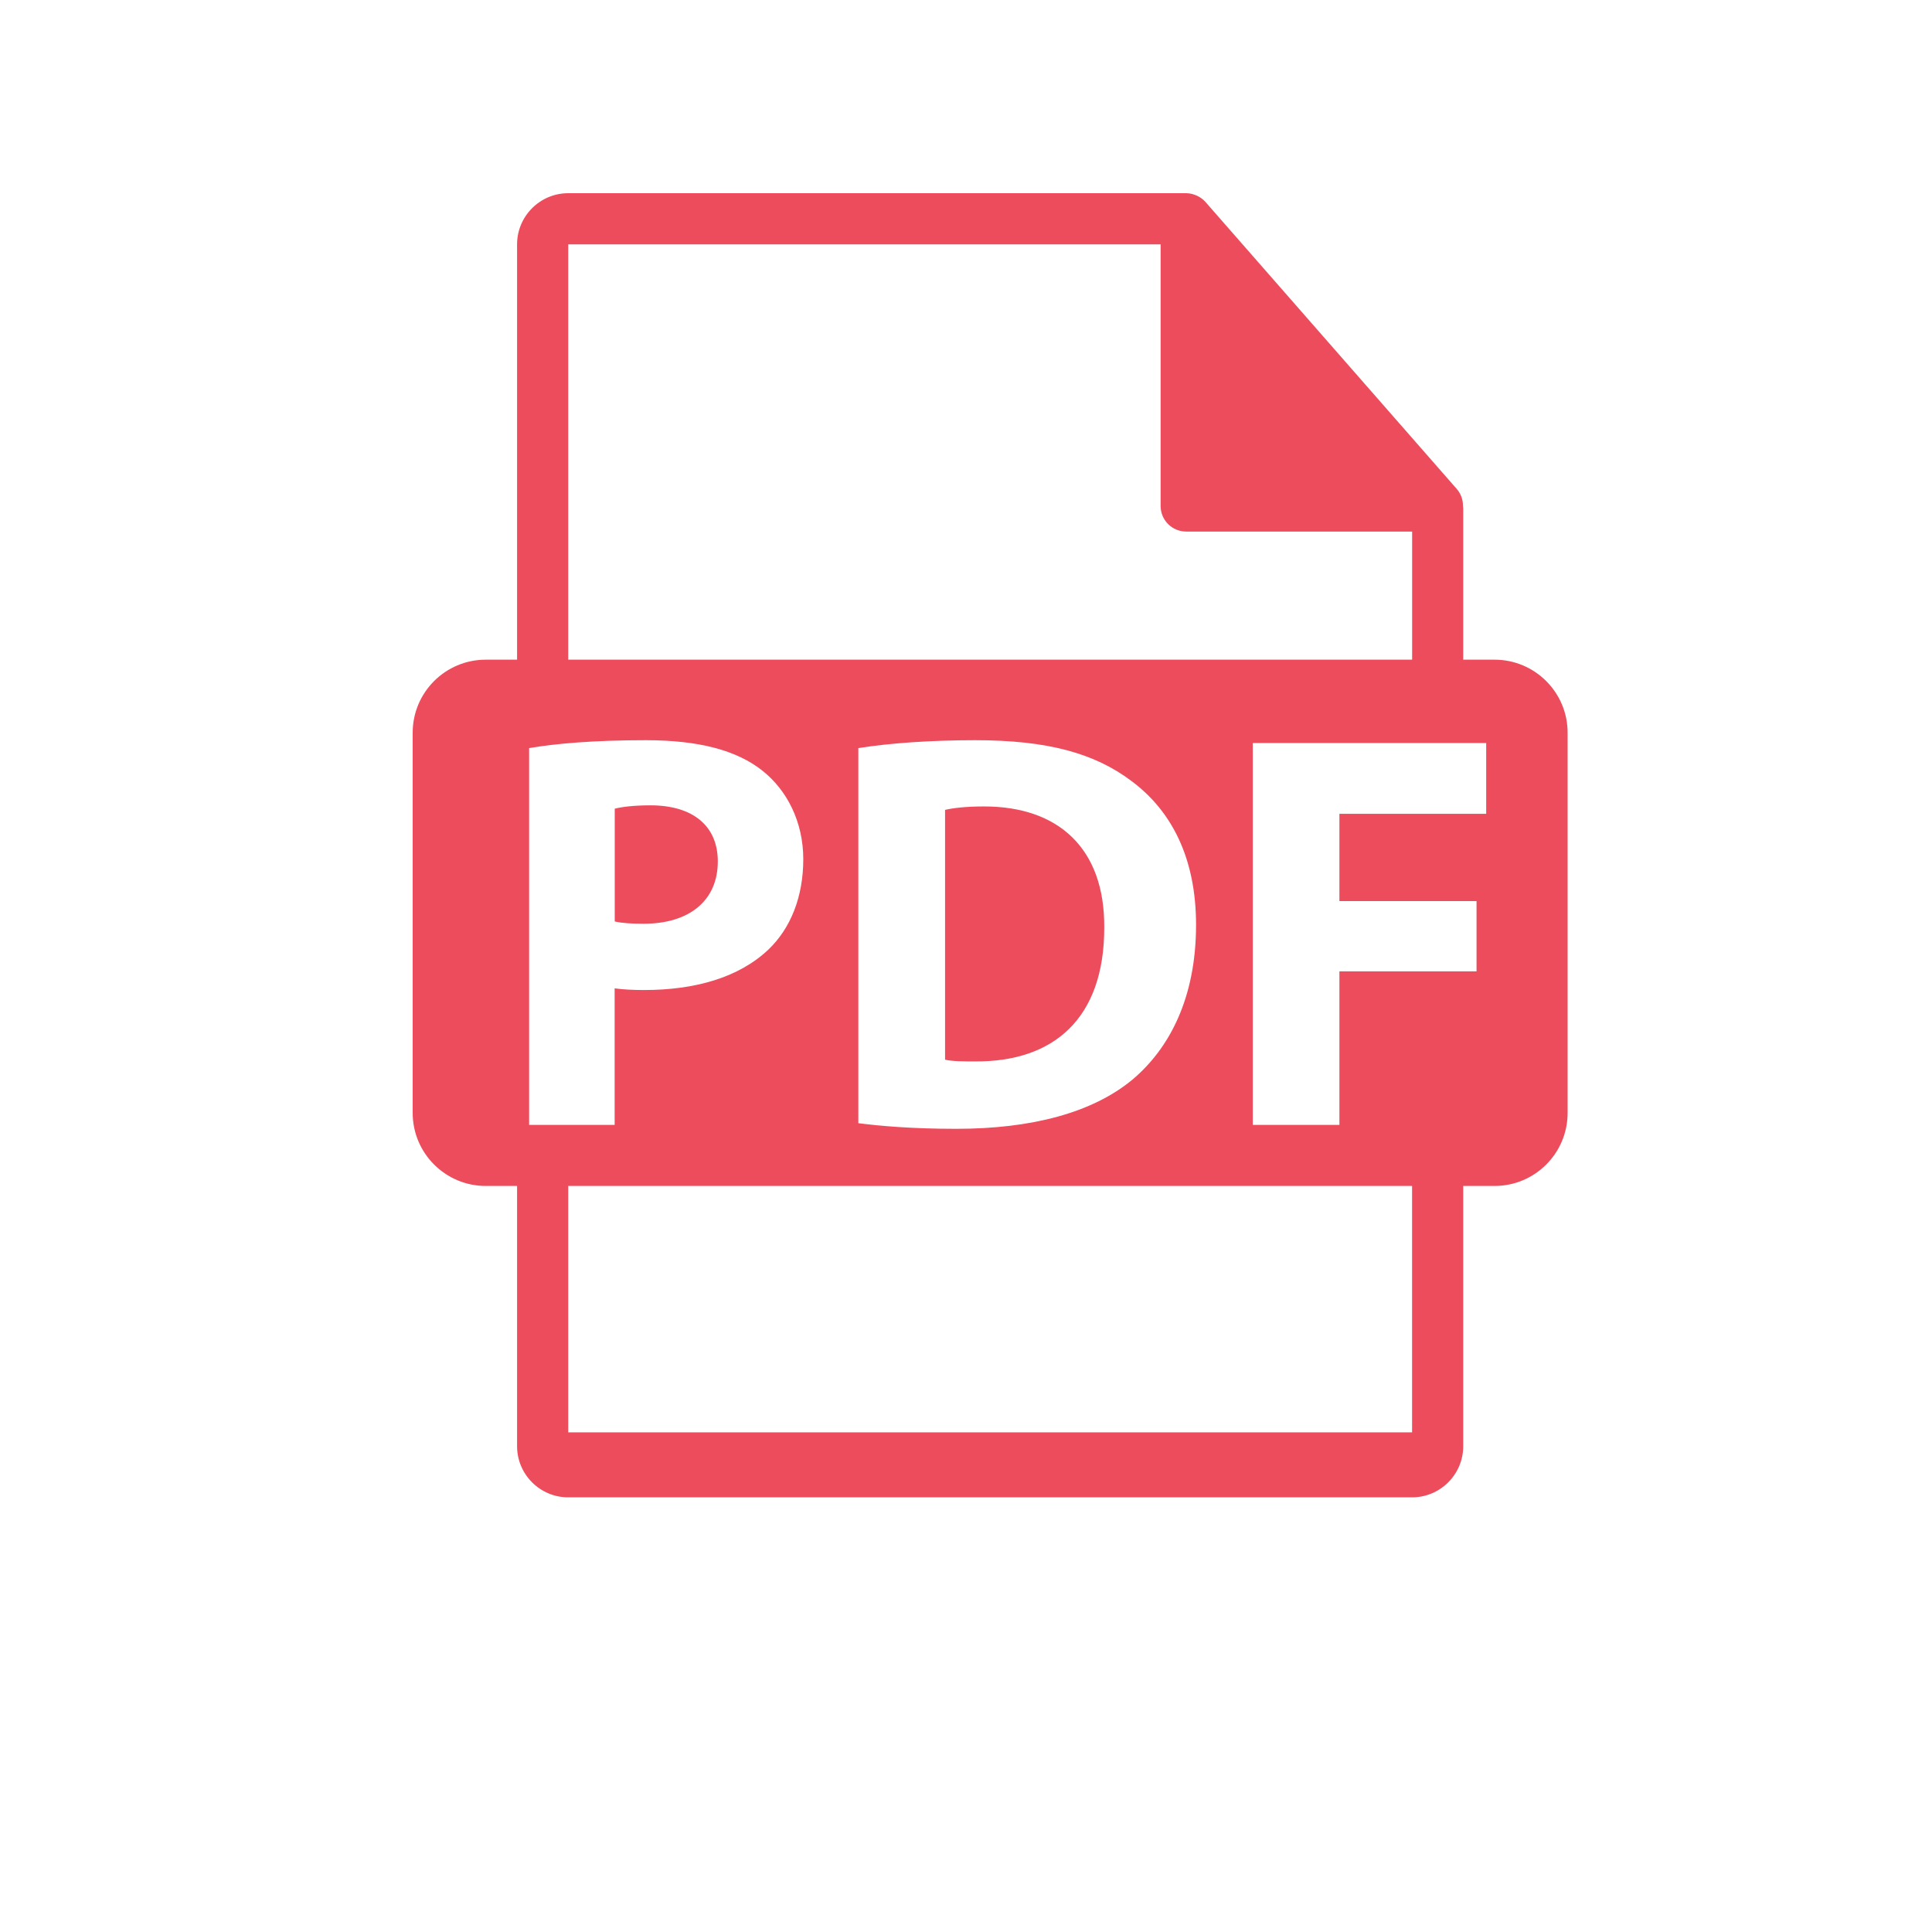 <svg width="80" height="80" viewBox="-6 0 80 80" fill="none" xmlns="http://www.w3.org/2000/svg">
<path d="M23.723 35.669C23.723 34.216 22.713 33.347 20.932 33.347C20.205 33.347 19.713 33.418 19.455 33.487V38.156C19.761 38.225 20.136 38.25 20.651 38.25C22.55 38.25 23.723 37.288 23.723 35.669Z" fill="#ED4C5C"/>
<path d="M34.753 33.393C33.956 33.393 33.439 33.464 33.133 33.535V43.88C33.439 43.951 33.931 43.951 34.376 43.951C37.613 43.974 39.725 42.191 39.725 38.415C39.75 35.13 37.825 33.393 34.753 33.393Z" fill="#ED4C5C"/>
<path d="M55.886 27.316H54.589V21.058C54.588 21.018 54.584 20.979 54.578 20.939C54.58 20.688 54.491 20.444 54.327 20.253L43.915 8.362L43.907 8.354C43.775 8.21 43.606 8.105 43.419 8.05L43.362 8.031C43.282 8.011 43.201 8.001 43.119 8H17.529C16.36 8 15.411 8.951 15.411 10.118V27.316H14.114C12.442 27.316 11.088 28.67 11.088 30.342V46.082C11.088 47.752 12.444 49.108 14.114 49.108H15.411V59.884C15.411 61.051 16.36 62.002 17.529 62.002H52.471C53.638 62.002 54.589 61.051 54.589 59.884V49.108H55.886C57.558 49.108 58.912 47.752 58.912 46.082V30.342C58.912 28.67 57.556 27.316 55.886 27.316ZM17.529 10.118H42.059V20.953C42.059 21.538 42.533 22.011 43.119 22.011H52.473V27.316H17.529V10.118ZM43.526 38.296C43.526 41.322 42.424 43.411 40.896 44.701C39.231 46.084 36.699 46.742 33.602 46.742C31.748 46.742 30.436 46.623 29.542 46.509V30.977C30.856 30.767 32.569 30.65 34.376 30.65C37.378 30.65 39.325 31.189 40.85 32.339C42.493 33.558 43.526 35.505 43.526 38.296ZM15.91 46.579V30.977C17.012 30.79 18.562 30.65 20.742 30.65C22.948 30.65 24.521 31.073 25.575 31.916C26.583 32.714 27.262 34.028 27.262 35.576C27.262 37.125 26.747 38.438 25.808 39.329C24.588 40.479 22.782 40.995 20.67 40.995C20.201 40.995 19.778 40.972 19.451 40.925V46.579H15.91ZM52.471 59.31H17.529V49.108H52.471V59.31ZM55.54 33.699H49.462V37.313H55.14V40.222H49.462V46.579H45.875V30.767H55.54V33.699Z" fill="#ED4C5C"/>
</svg>
